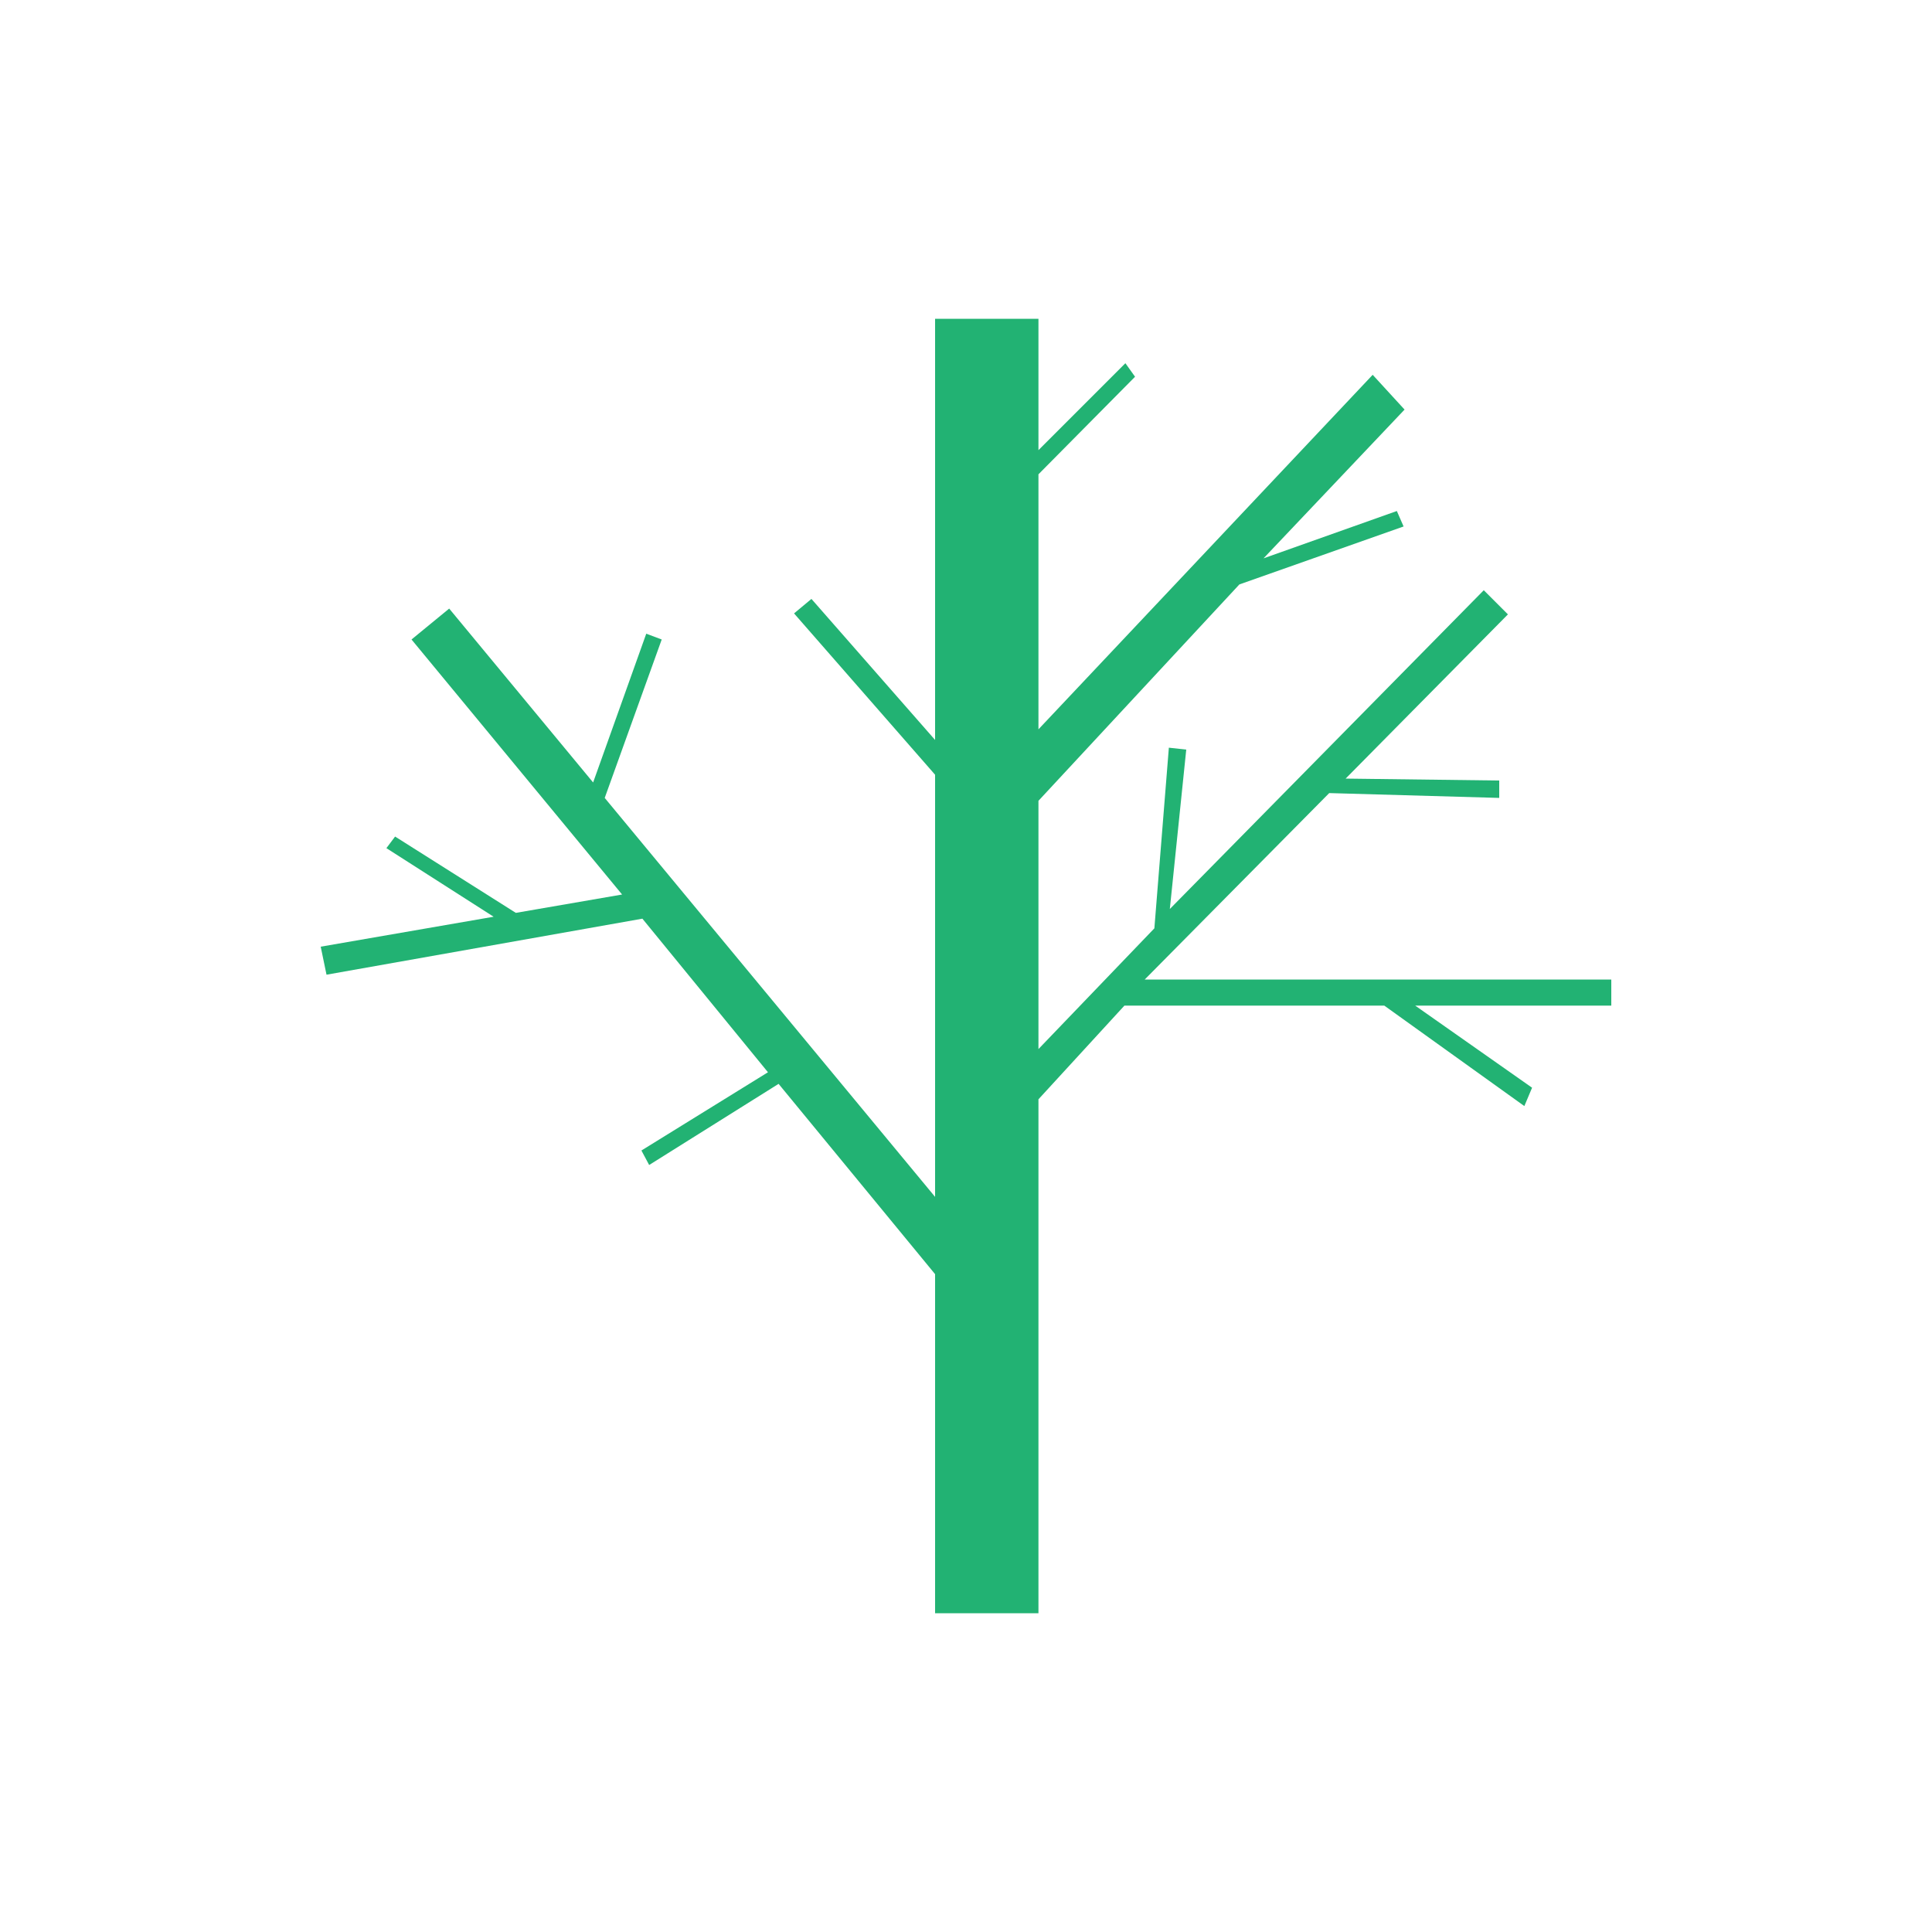 <?xml version="1.0" encoding="utf-8"?>
<!-- Generator: Adobe Illustrator 19.0.0, SVG Export Plug-In . SVG Version: 6.00 Build 0)  -->
<svg version="1.1" id="Layer_1" xmlns="http://www.w3.org/2000/svg" xmlns:xlink="http://www.w3.org/1999/xlink" x="0px" y="0px"
	 viewBox="-379 351 200 200" style="enable-background:new -379 351 200 200;" xml:space="preserve">
<style type="text/css">
	.st0{fill:#22B273;}
</style>
<g id="XMLID_2355_">
	<polygon id="XMLID_2356_" class="st0" points="-212.2,452.4 -260.5,452.4 -241.4,433.1 -223.8,433.6 -223.8,431.8 -239.7,431.6 
		-222.9,414.6 -225.4,412.1 -257.9,445.1 -256.2,428.6 -258,428.4 -259.5,447.1 -271.5,459.6 -271.5,433.9 -250.7,411.5 
		-233.7,405.5 -234.4,403.9 -248.2,408.8 -233.6,393.4 -236.9,389.8 -271.5,426.5 -271.5,400.1 -261.5,390 -262.5,388.6 
		-271.5,397.6 -271.5,384 -282.2,384 -282.2,427.6 -295,413 -296.8,414.5 -282.2,431.2 -282.2,474.9 -316.4,433.6 -310.5,417.2 
		-312.1,416.6 -317.6,432 -332.5,414 -336.4,417.2 -314.6,443.6 -325.6,445.5 -338.1,437.6 -339,438.8 -327.9,445.9 -345.8,449 
		-345.2,451.9 -312.5,446.1 -299.5,462 -312.6,470.1 -311.8,471.6 -298.4,463.2 -282.2,482.9 -282.2,482.8 -282.2,518 -271.5,518 
		-271.5,464.8 -262.6,455.1 -235.7,455.1 -221.2,465.5 -220.4,463.6 -232.5,455.1 -212.2,455.1 	"/>
</g>
</svg>
